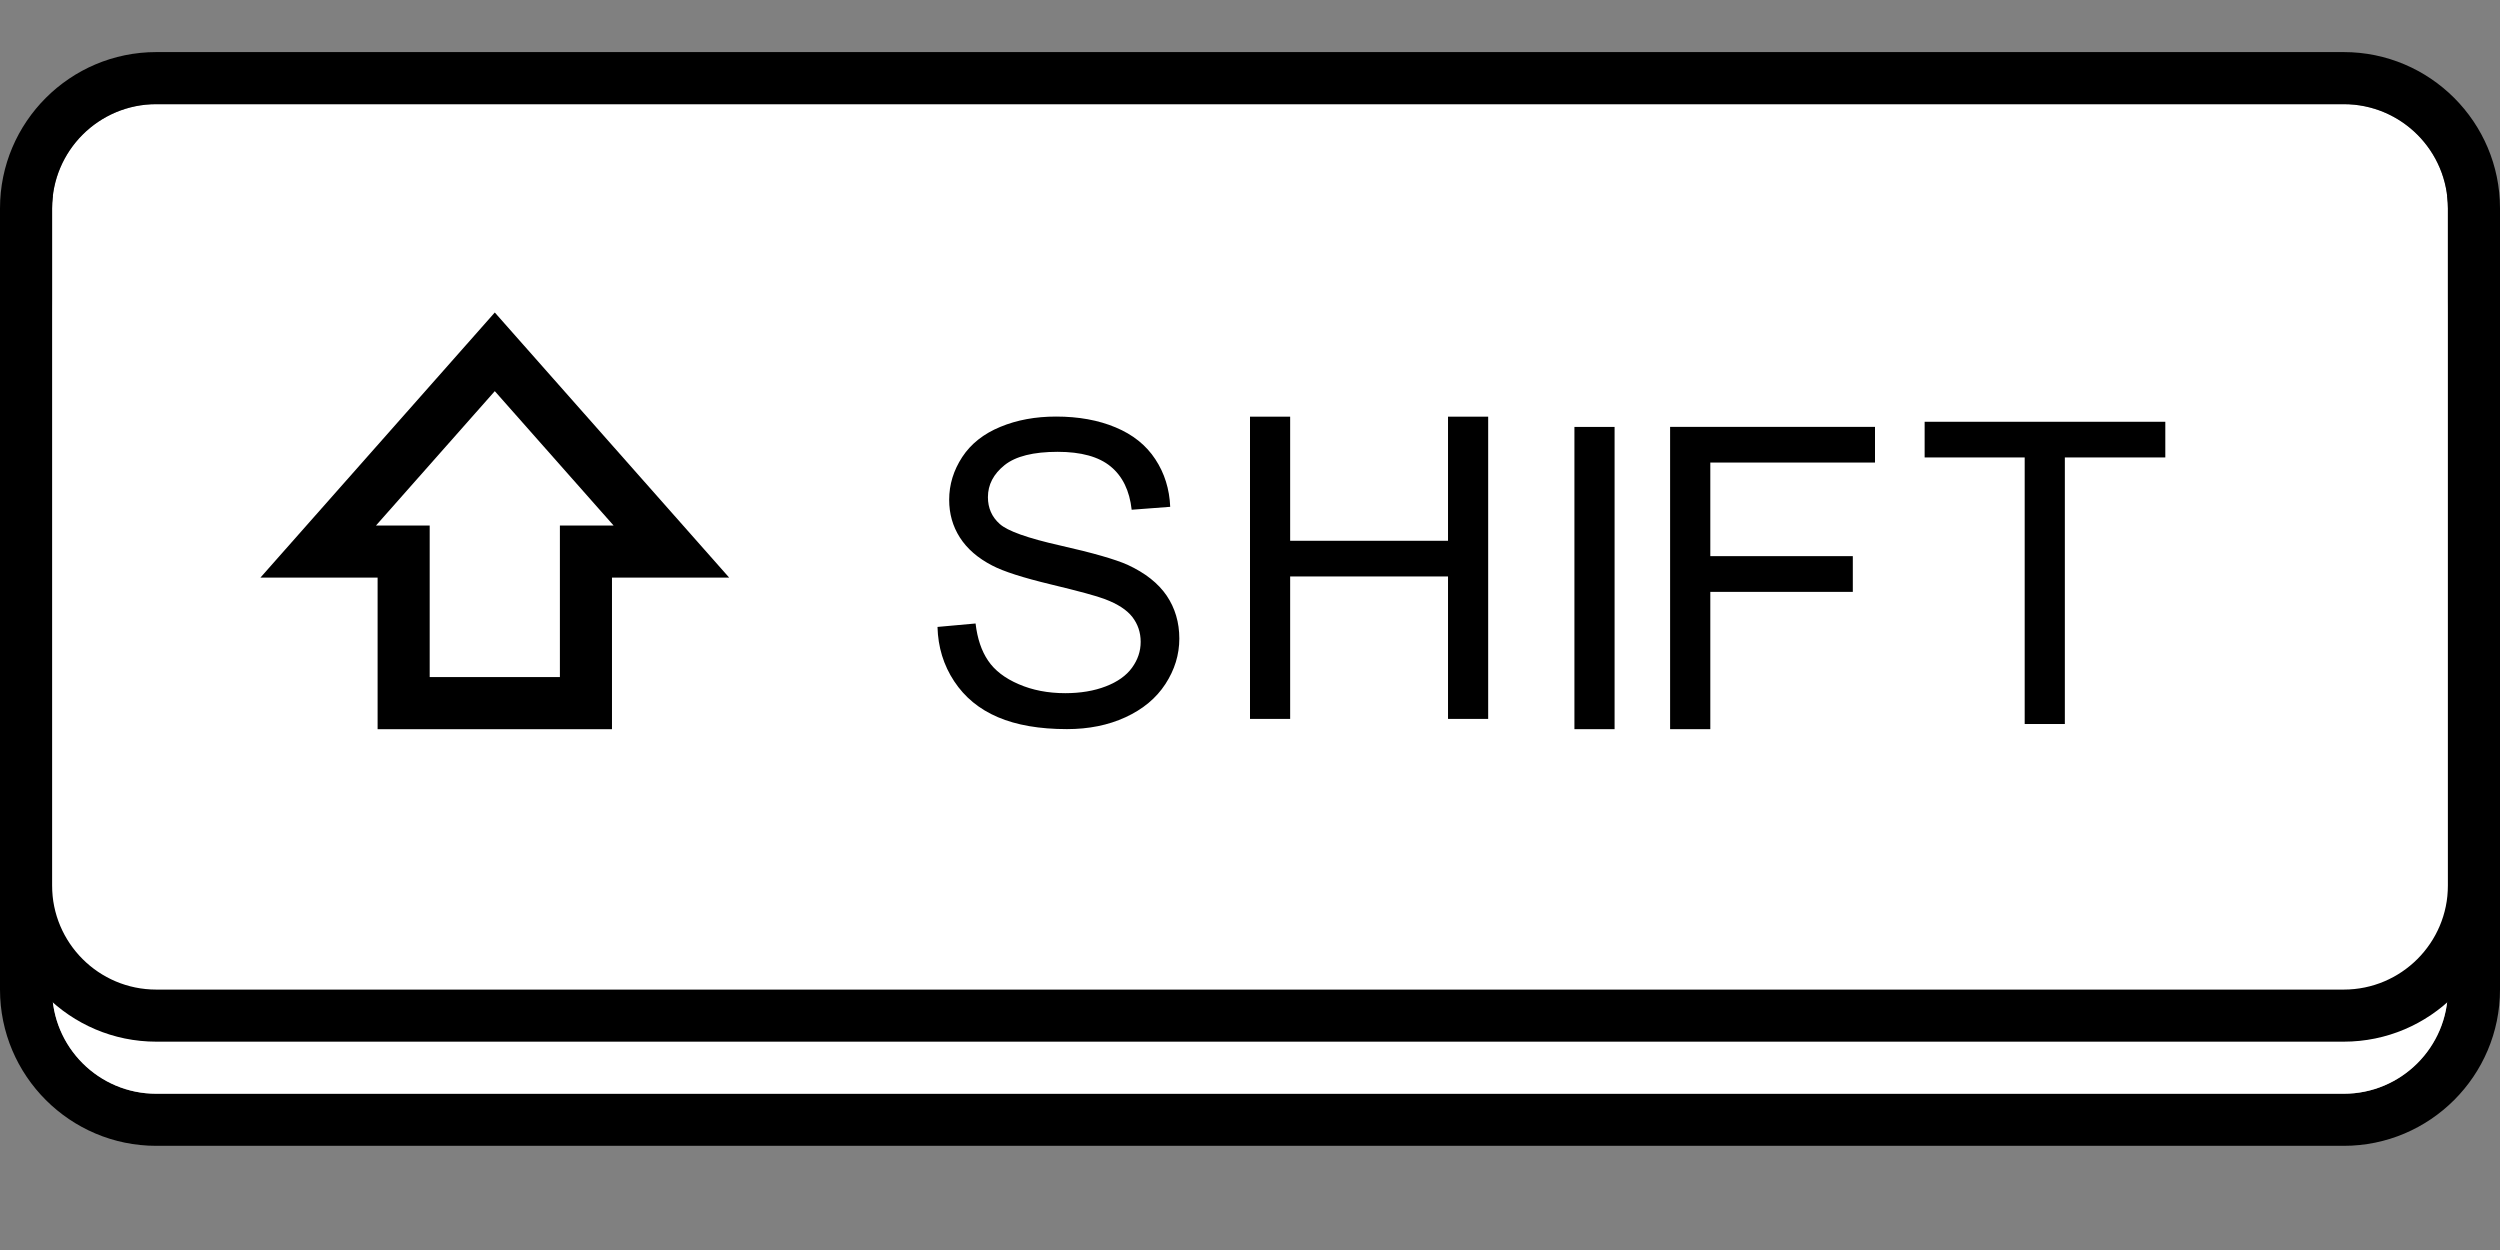 <svg xmlns="http://www.w3.org/2000/svg" width="48" height="24" viewBox="0 0 48 24">
  <rect x="0" y="0" width="48" height="24" fill="#808080" stroke="none"/>
  <g fill="none" fill-rule="evenodd" transform="translate(0 1)">
    <path fill="#000000" d="M45,3 C46.104,3 47,3.896 47,5 L47,18 C47,19.104 46.104,20 45,20 L3,20 C1.896,20 1,19.104 1,18 L1,5 C1,3.896 1.896,3 3,3 L45,3 L45,3 Z M45,2 L3,2 C1.346,2 0,3.346 0,5 L0,18 C0,19.654 1.346,21 3,21 L45,21 C46.654,21 48,19.654 48,18 L48,5 C48,3.346 46.654,2 45,2 L45,2 L45,2 L45,2 L45,2 Z"/>
    <path class="shift-bg" fill="#FFFFFF" d="M3,1 L45,1 C46.104,1 47,1.896 47,3 L47,18 C47,19.104 46.104,20 45,20 L3,20 C1.896,20 1,19.104 1,18 L1,3 C1,1.896 1.896,1 3,1 C3,1 1.896,1 3,1 L3,1 L3,1 Z"/>
    <path fill="#000000" d="M18.32,12.08 C18.523,12.388 18.803,12.618 19.16,12.77 C19.515,12.922 19.958,12.999 20.486,12.999 C20.902,12.999 21.278,12.924 21.61,12.771 C21.942,12.618 22.198,12.407 22.376,12.133 C22.553,11.861 22.643,11.57 22.643,11.261 C22.643,10.95 22.561,10.675 22.4,10.436 C22.237,10.197 21.987,10 21.649,9.844 C21.415,9.74 20.984,9.615 20.358,9.474 C19.731,9.333 19.344,9.195 19.195,9.06 C19.044,8.926 18.968,8.754 18.968,8.546 C18.968,8.306 19.075,8.101 19.288,7.93 C19.501,7.76 19.841,7.675 20.308,7.675 C20.756,7.675 21.096,7.768 21.324,7.956 C21.553,8.144 21.688,8.421 21.728,8.787 L22.468,8.731 C22.454,8.391 22.359,8.085 22.182,7.817 C22.005,7.547 21.751,7.344 21.42,7.206 C21.09,7.067 20.708,6.998 20.276,6.998 C19.883,6.998 19.526,7.063 19.206,7.196 C18.886,7.328 18.642,7.521 18.475,7.775 C18.308,8.031 18.224,8.303 18.224,8.596 C18.224,8.864 18.292,9.104 18.429,9.319 C18.567,9.535 18.773,9.715 19.052,9.859 C19.267,9.972 19.642,10.092 20.178,10.221 C20.713,10.35 21.059,10.443 21.216,10.504 C21.461,10.597 21.635,10.71 21.741,10.846 C21.846,10.983 21.901,11.141 21.901,11.324 C21.901,11.504 21.845,11.668 21.735,11.82 C21.625,11.972 21.457,12.091 21.232,12.178 C21.007,12.265 20.747,12.309 20.453,12.309 C20.12,12.309 19.822,12.251 19.558,12.136 C19.293,12.022 19.097,11.871 18.972,11.685 C18.845,11.499 18.765,11.262 18.731,10.971 L18,11.037 C18.01,11.425 18.117,11.773 18.32,12.08 C18.32,12.08 18.117,11.773 18.32,12.08 L18.32,12.08 L18.32,12.08 Z"/>
    <polygon fill="#000000" points="24.771 12.803 24.771 10.068 27.802 10.068 27.802 12.803 28.573 12.803 28.573 7 27.802 7 27.802 9.383 24.771 9.383 24.771 7 24 7 24 12.803 24.771 12.803 24.771 12.803"/>
    <polygon fill="#000000" points="31 13 31 7.197 30.229 7.197 30.229 13 31 13 31 13"/>
    <polygon fill="#000000" points="32.838 13 32.838 10.364 35.574 10.364 35.574 9.678 32.838 9.678 32.838 7.881 36 7.881 36 7.196 32.066 7.196 32.066 13 32.838 13 32.838 13"/>
    <polygon fill="#000000" points="39.645 12.901 39.645 7.783 41.574 7.783 41.574 7.098 36.953 7.098 36.953 7.783 38.874 7.783 38.874 12.901 39.645 12.901 39.645 12.901"/>
    <polygon class="shift-bg" fill="#FFFFFF" points="7.75 12.5 7.75 9.59 6.109 9.59 9.5 5.755 12.891 9.59 11.25 9.59 11.25 12.5"/>
    <path fill="#000000" d="M9.5,6.51 L11.781,9.09 L11.75,9.09 L10.75,9.09 L10.75,10.09 L10.75,12 L8.25,12 L8.25,10.09 L8.25,9.09 L7.25,9.09 L7.219,9.09 L9.5,6.51 L9.5,6.51 Z M9.5,5 L5,10.09 L7.25,10.09 L7.25,13 L11.75,13 L11.75,10.09 L14,10.09 L9.5,5 L9.5,5 L9.5,5 L9.5,5 Z"/>
    <path fill="#000000" d="M45,1 C46.104,1 47,1.896 47,3 L47,16 C47,17.104 46.104,18 45,18 L3,18 C1.896,18 1,17.104 1,16 L1,3 C1,1.896 1.896,1 3,1 L45,1 L45,1 Z M45,0 L3,0 C1.346,0 0,1.346 0,3 L0,16 C0,17.654 1.346,19 3,19 L45,19 C46.654,19 48,17.654 48,16 L48,3 C48,1.346 46.654,0 45,0 L45,0 L45,0 L45,0 L45,0 Z"/>
  </g>
</svg>
